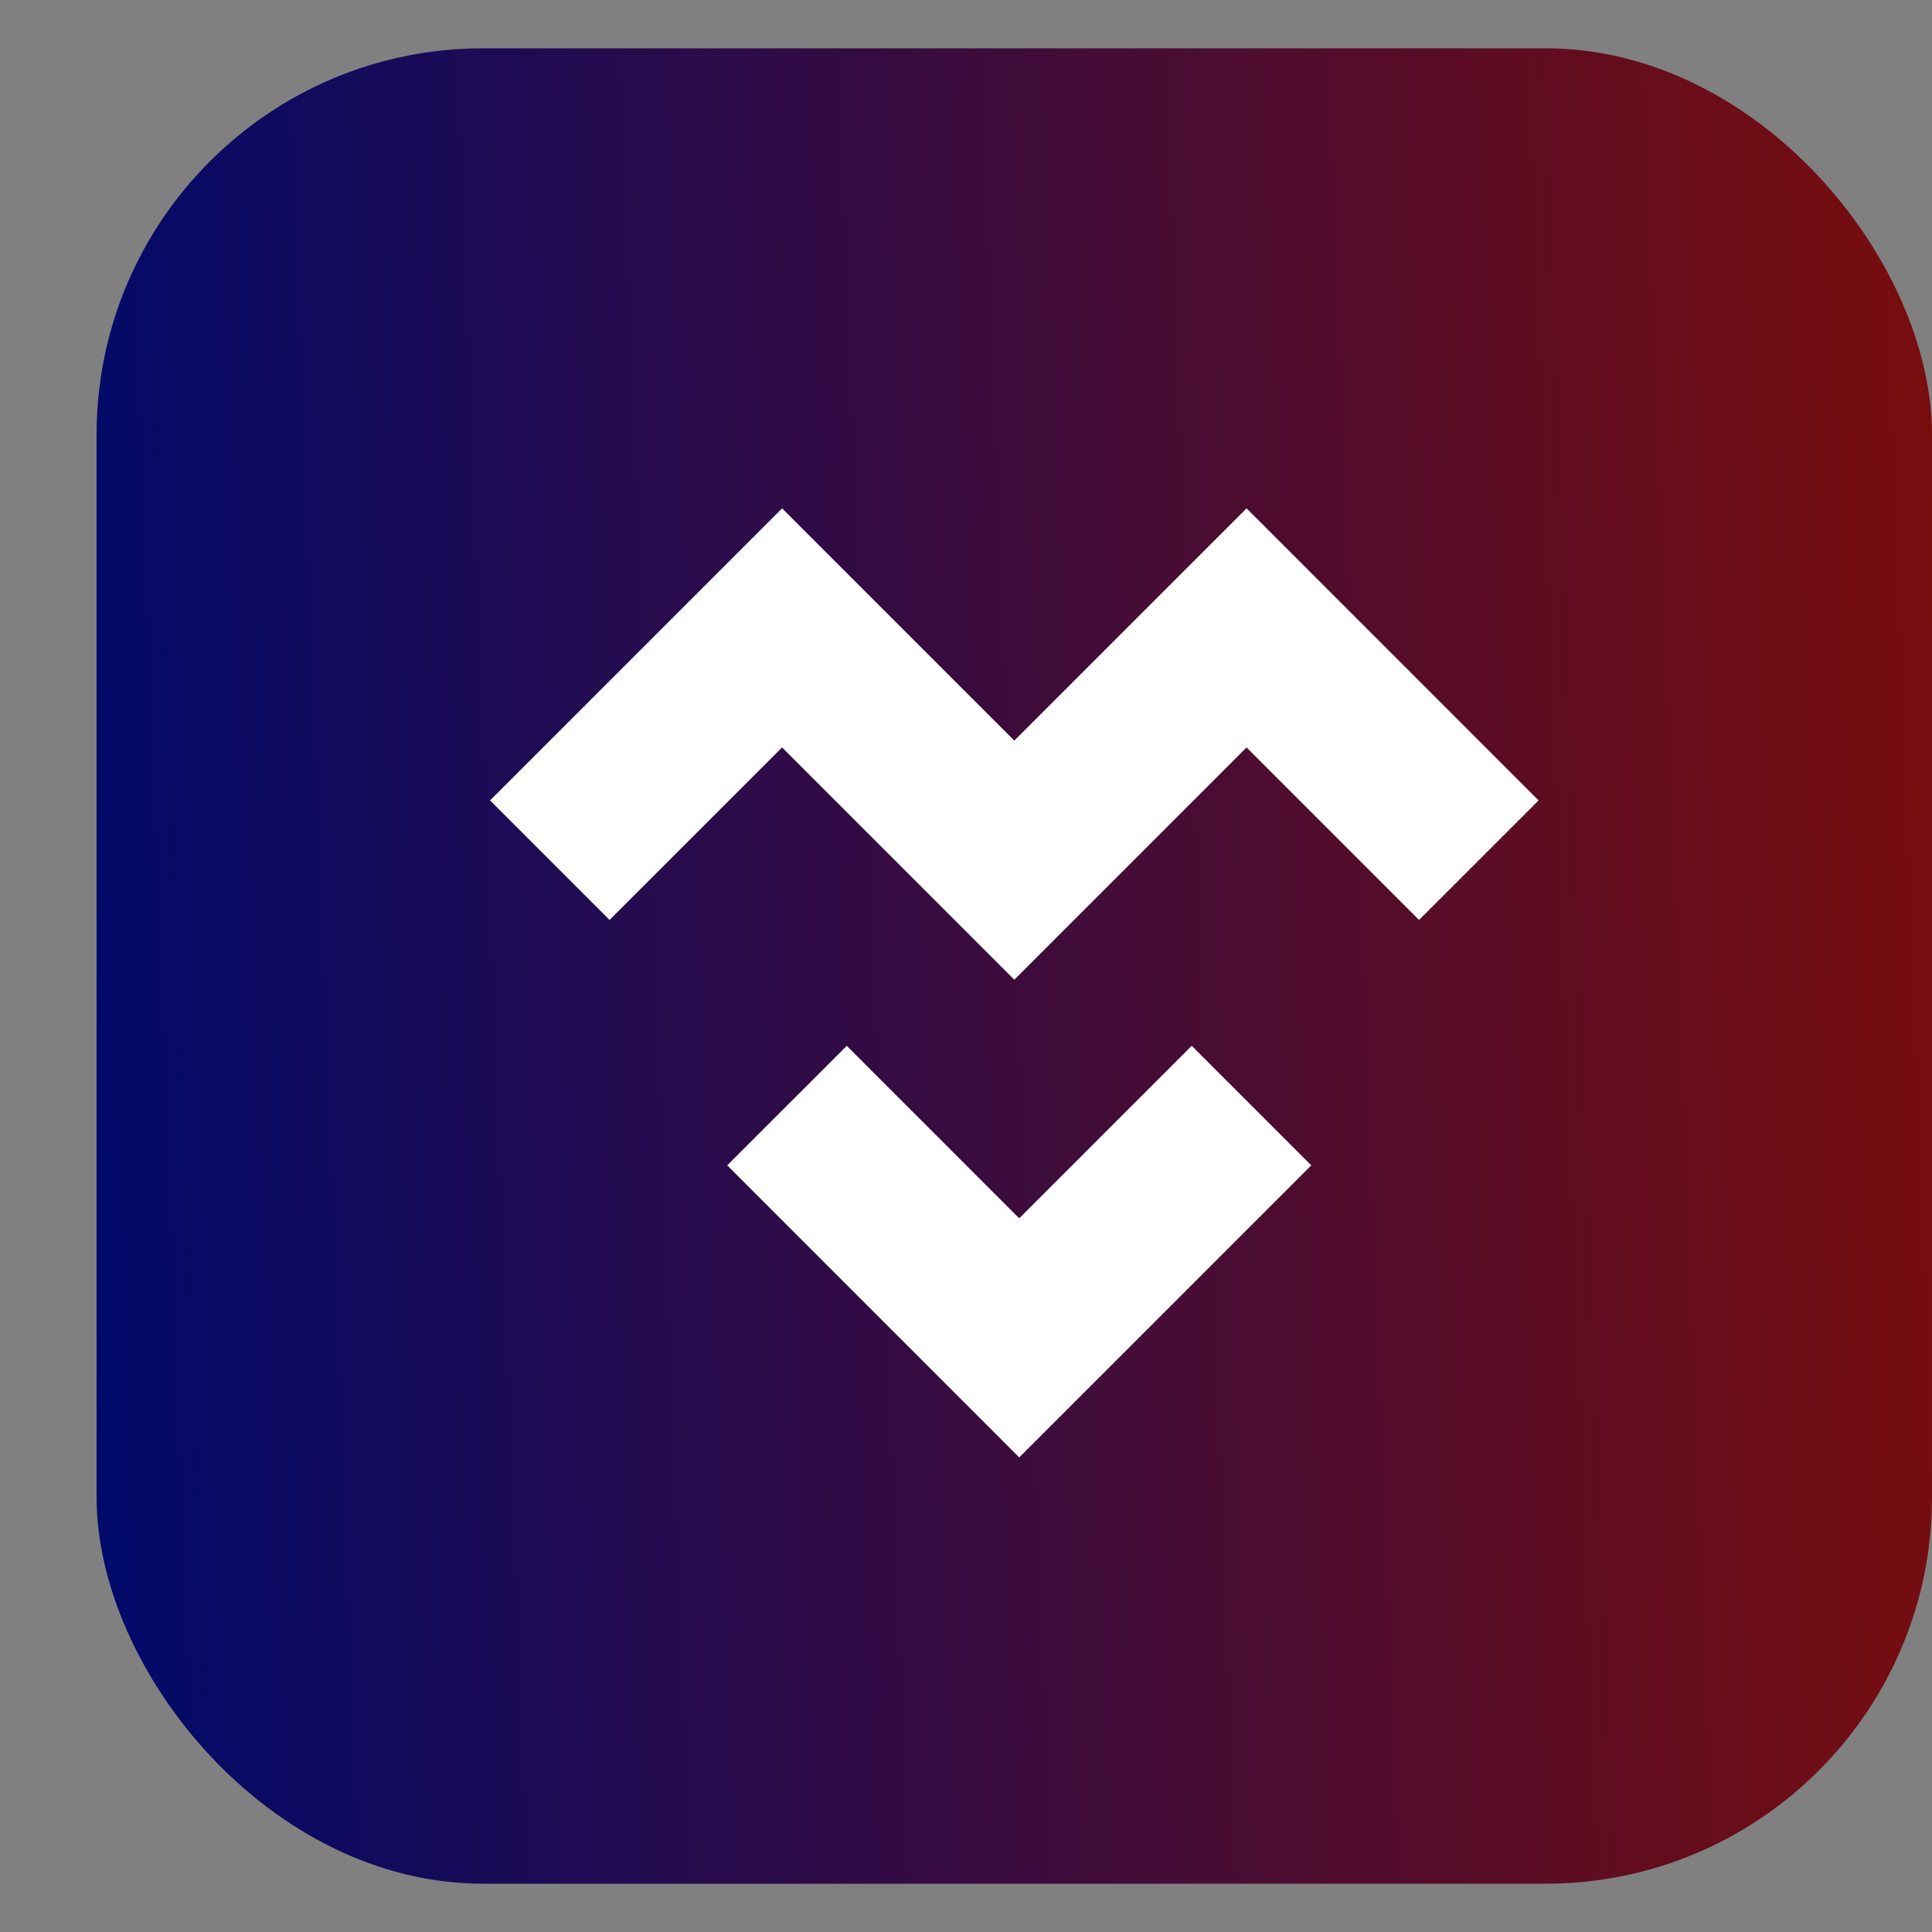<svg width="40" height="40" viewBox="0 0 40 40" fill="none" xmlns="http://www.w3.org/2000/svg">
<rect x="0" y="0" width="40" height="40" fill="#808080" stroke="none"/>
<rect x="2" y="1" width="38" height="38" rx="8" fill="url(#paint0_linear_176_336)"/>
<path d="M11.383 17.809L16.192 13L21 17.809L25.809 13L30.617 17.809" stroke="white" stroke-width="3.5"/>
<path d="M16.294 22.89L21.102 27.699L25.911 22.89" stroke="white" stroke-width="3.5"/>
<defs>
<linearGradient id="paint0_linear_176_336" x1="2" y1="39" x2="41.41" y2="37.477" gradientUnits="userSpaceOnUse">
<stop stop-color="#000A6B"/>
<stop offset="1" stop-color="#790D0D"/>
</linearGradient>
</defs>
</svg>
